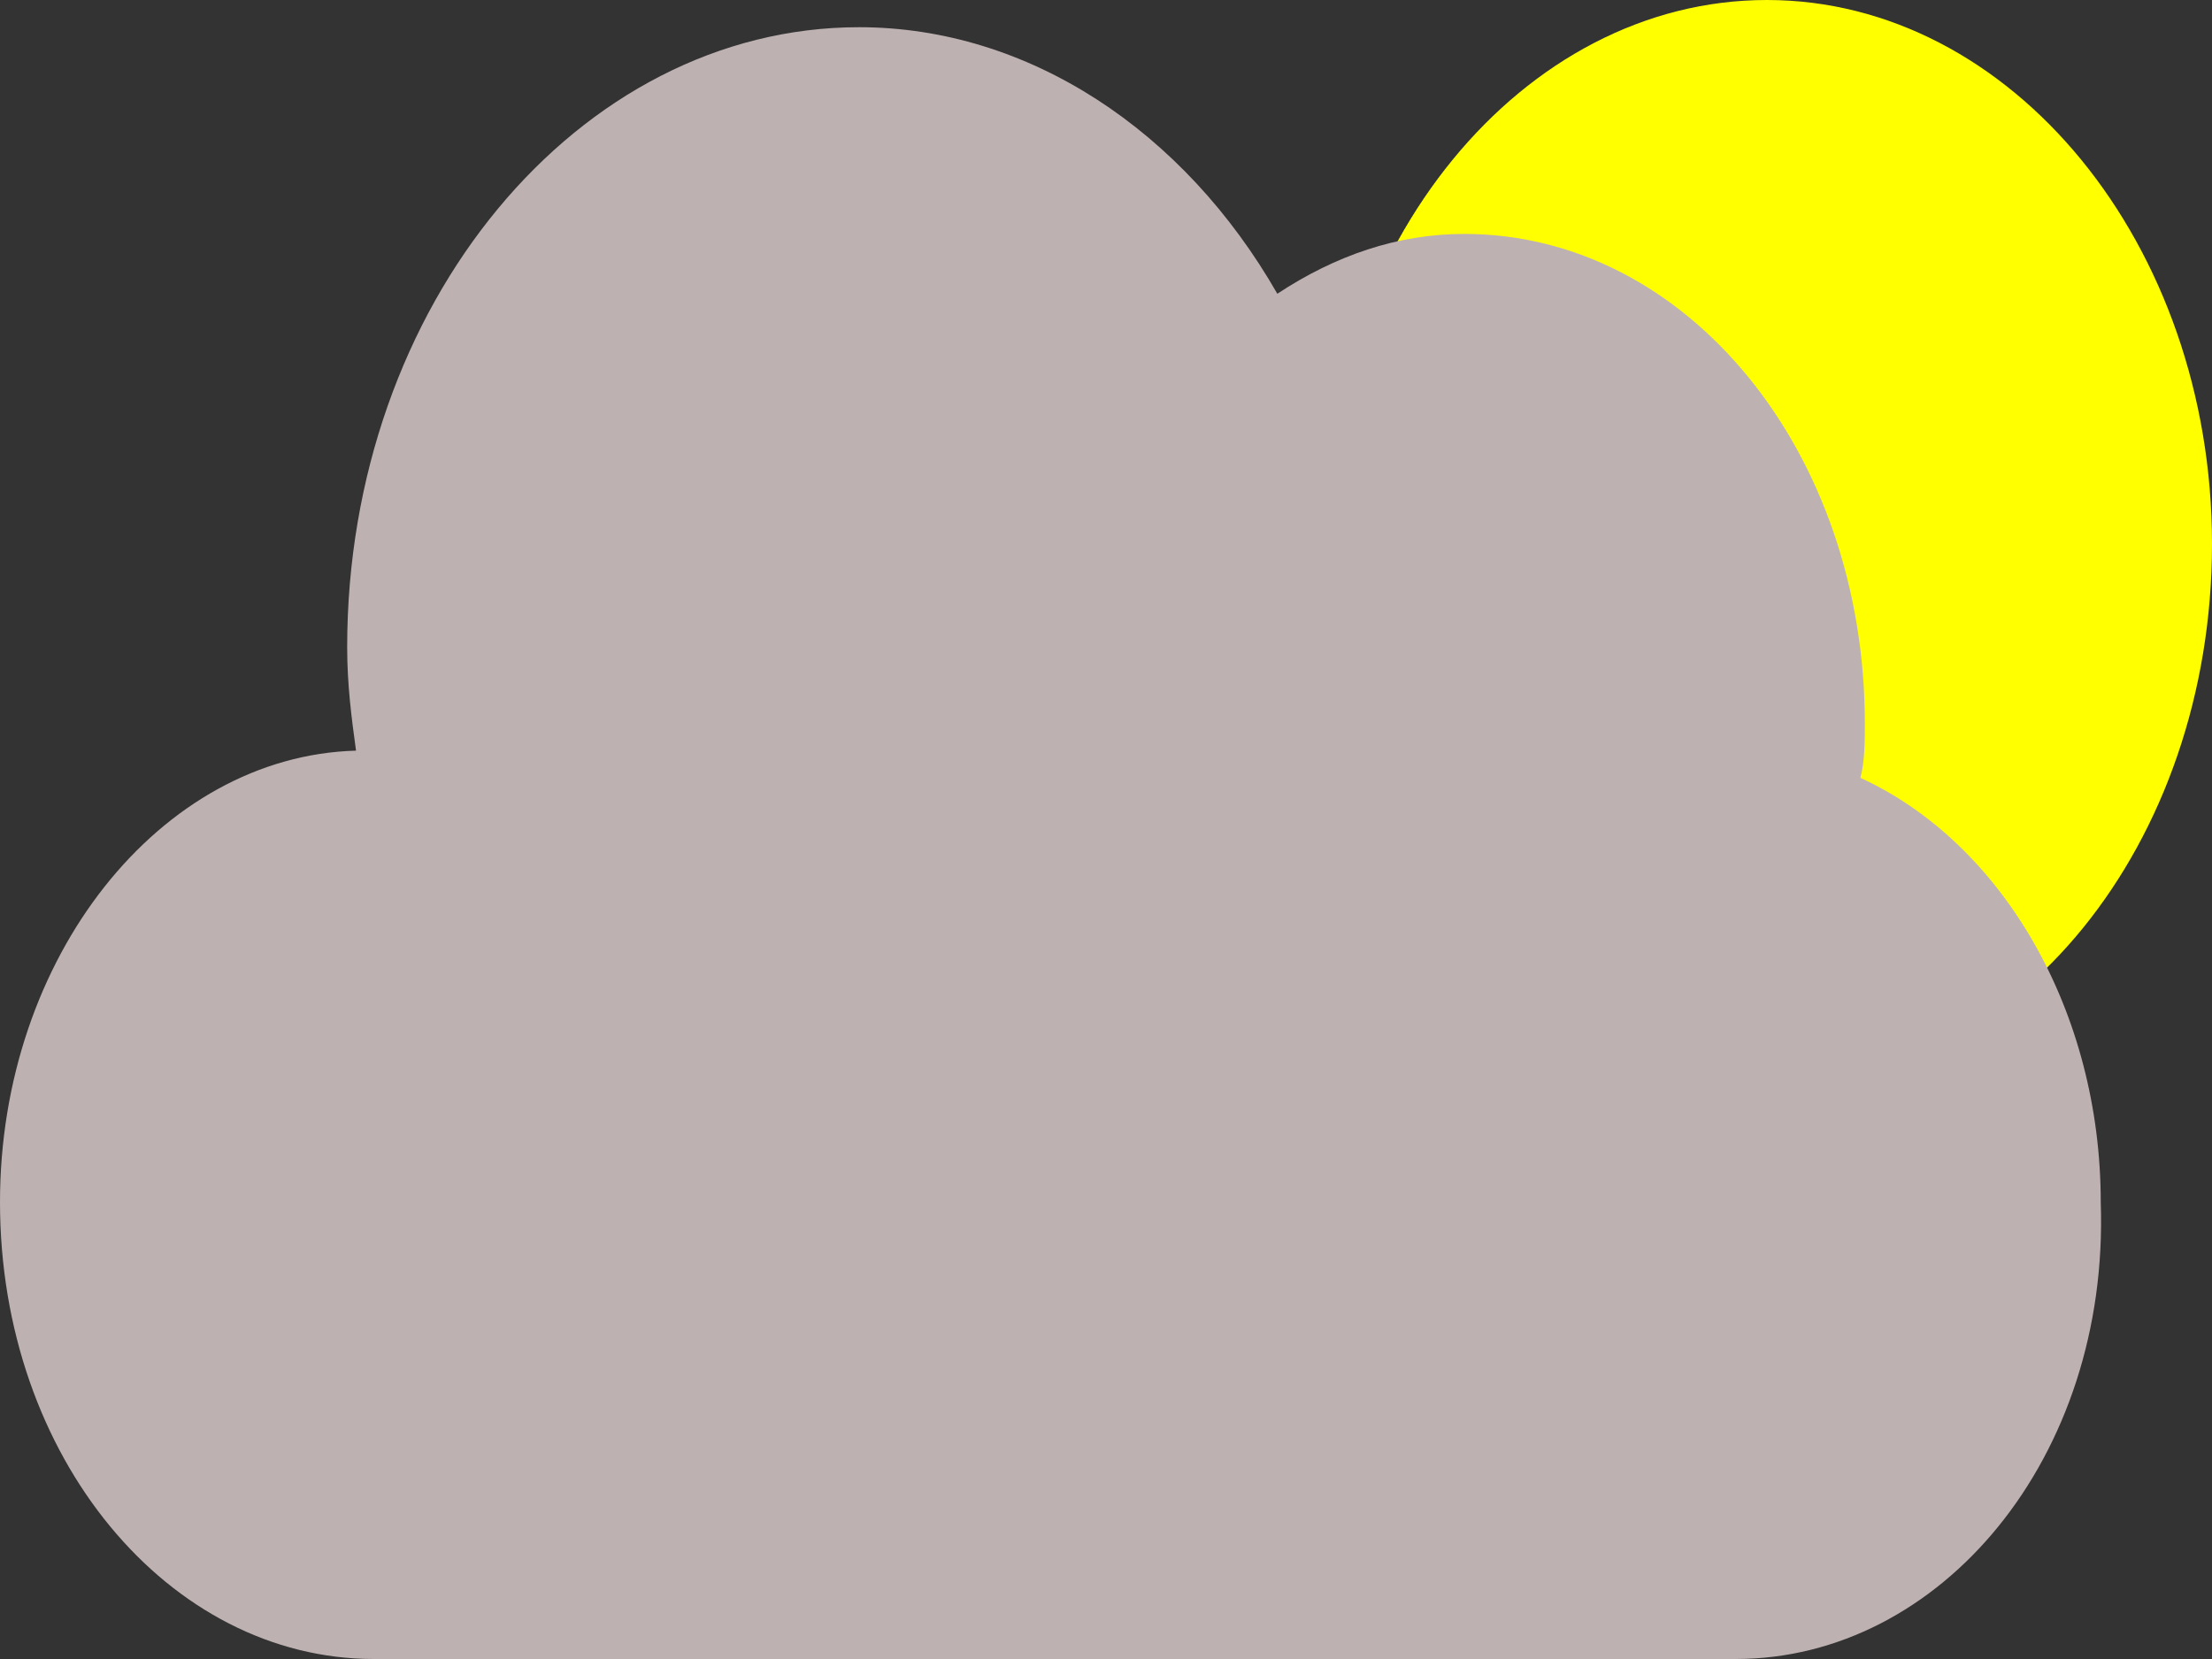 <svg width="20" height="15" viewBox="0 0 20 15" fill="none" xmlns="http://www.w3.org/2000/svg">
<rect x="0" y="0" width="20" height="15" fill="#333333" stroke="none"/>
<path d="M15.976 9.836C13.762 9.836 11.952 7.623 11.952 4.918C11.952 2.213 13.762 0 15.976 0C18.189 0 20 2.213 20 4.918C20 7.623 18.229 9.836 15.976 9.836Z" fill="#FFFF00"/>
<path d="M15.694 15H3.38C1.529 15 0 13.18 0 10.869C0 8.656 1.449 6.836 3.219 6.787C3.179 6.492 3.139 6.197 3.139 5.852C3.139 2.754 5.231 0.246 7.767 0.246C9.296 0.246 10.704 1.18 11.549 2.656C12.072 2.311 12.636 2.115 13.239 2.115C15.252 2.115 16.861 4.082 16.861 6.541C16.861 6.689 16.861 6.885 16.821 7.033C18.109 7.623 18.994 9.148 18.994 10.869C19.075 13.18 17.545 15 15.694 15Z" fill="#BEB1B1"/>
</svg>
